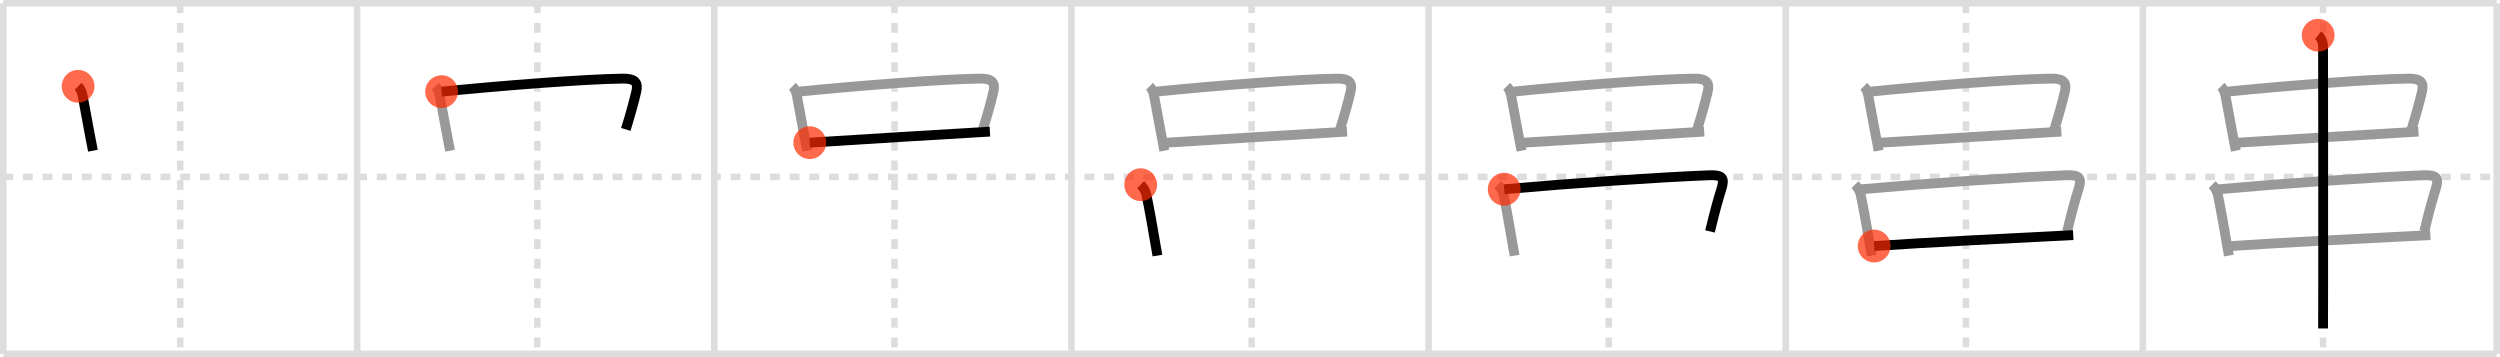 <svg width="763px" height="109px" viewBox="0 0 763 109" xmlns="http://www.w3.org/2000/svg" xmlns:xlink="http://www.w3.org/1999/xlink" xml:space="preserve" version="1.1"  baseProfile="full">
<line x1="1" y1="1" x2="762" y2="1" style="stroke:#ddd;stroke-width:2" />
<line x1="1" y1="1" x2="1" y2="108" style="stroke:#ddd;stroke-width:2" />
<line x1="1" y1="108" x2="762" y2="108" style="stroke:#ddd;stroke-width:2" />
<line x1="762" y1="1" x2="762" y2="108" style="stroke:#ddd;stroke-width:2" />
<line x1="109" y1="1" x2="109" y2="108" style="stroke:#ddd;stroke-width:2" />
<line x1="218" y1="1" x2="218" y2="108" style="stroke:#ddd;stroke-width:2" />
<line x1="327" y1="1" x2="327" y2="108" style="stroke:#ddd;stroke-width:2" />
<line x1="436" y1="1" x2="436" y2="108" style="stroke:#ddd;stroke-width:2" />
<line x1="545" y1="1" x2="545" y2="108" style="stroke:#ddd;stroke-width:2" />
<line x1="654" y1="1" x2="654" y2="108" style="stroke:#ddd;stroke-width:2" />
<line x1="1" y1="54" x2="762" y2="54" style="stroke:#ddd;stroke-width:2;stroke-dasharray:3 3" />
<line x1="55" y1="1" x2="55" y2="108" style="stroke:#ddd;stroke-width:2;stroke-dasharray:3 3" />
<line x1="164" y1="1" x2="164" y2="108" style="stroke:#ddd;stroke-width:2;stroke-dasharray:3 3" />
<line x1="273" y1="1" x2="273" y2="108" style="stroke:#ddd;stroke-width:2;stroke-dasharray:3 3" />
<line x1="382" y1="1" x2="382" y2="108" style="stroke:#ddd;stroke-width:2;stroke-dasharray:3 3" />
<line x1="491" y1="1" x2="491" y2="108" style="stroke:#ddd;stroke-width:2;stroke-dasharray:3 3" />
<line x1="600" y1="1" x2="600" y2="108" style="stroke:#ddd;stroke-width:2;stroke-dasharray:3 3" />
<line x1="709" y1="1" x2="709" y2="108" style="stroke:#ddd;stroke-width:2;stroke-dasharray:3 3" />
<path d="M23.84,26.34c0.79,0.79,1.16,1.79,1.37,2.86c0.66,3.41,1.22,6.63,2.17,11.69c0.29,1.52,0.61,3.2,0.98,5.1" style="fill:none;stroke:black;stroke-width:3" />
<circle cx="23.84" cy="26.34" r="5" stroke-width="0" fill="#FF2A00" opacity="0.7" />
<path d="M132.84,26.34c0.79,0.79,1.16,1.79,1.37,2.86c0.66,3.41,1.22,6.63,2.17,11.69c0.29,1.52,0.61,3.2,0.98,5.1" style="fill:none;stroke:#999;stroke-width:3" />
<path d="M134.78,27.97c17.76-1.8,44.33-3.88,55.34-3.98c3.85-0.03,4.7,1.31,4.07,4c-0.75,3.2-1.7,6.64-3.2,11.51" style="fill:none;stroke:black;stroke-width:3" />
<circle cx="134.78" cy="27.97" r="5" stroke-width="0" fill="#FF2A00" opacity="0.7" />
<path d="M241.84,26.34c0.79,0.79,1.16,1.79,1.37,2.86c0.66,3.41,1.22,6.63,2.17,11.69c0.29,1.52,0.61,3.2,0.98,5.1" style="fill:none;stroke:#999;stroke-width:3" />
<path d="M243.78,27.97c17.76-1.8,44.33-3.88,55.34-3.98c3.85-0.03,4.7,1.31,4.07,4c-0.75,3.2-1.7,6.64-3.2,11.51" style="fill:none;stroke:#999;stroke-width:3" />
<path d="M247.14,43.54c18.61-1.17,36.36-2.29,54.98-3.37" style="fill:none;stroke:black;stroke-width:3" />
<circle cx="247.14" cy="43.54" r="5" stroke-width="0" fill="#FF2A00" opacity="0.7" />
<path d="M350.84,26.34c0.79,0.79,1.16,1.79,1.37,2.86c0.66,3.41,1.22,6.63,2.17,11.69c0.29,1.52,0.61,3.2,0.98,5.1" style="fill:none;stroke:#999;stroke-width:3" />
<path d="M352.78,27.97c17.76-1.8,44.33-3.88,55.34-3.98c3.85-0.03,4.7,1.31,4.07,4c-0.75,3.2-1.7,6.64-3.2,11.51" style="fill:none;stroke:#999;stroke-width:3" />
<path d="M356.14,43.54c18.61-1.17,36.36-2.29,54.98-3.37" style="fill:none;stroke:#999;stroke-width:3" />
<path d="M348.14,56.37c0.87,0.87,1.49,1.88,1.76,3.15C350.55,62.49,352.0,70.5,353.25,78" style="fill:none;stroke:black;stroke-width:3" />
<circle cx="348.14" cy="56.37" r="5" stroke-width="0" fill="#FF2A00" opacity="0.7" />
<path d="M459.84,26.34c0.79,0.79,1.16,1.79,1.37,2.86c0.66,3.41,1.22,6.63,2.17,11.69c0.29,1.52,0.61,3.2,0.98,5.1" style="fill:none;stroke:#999;stroke-width:3" />
<path d="M461.78,27.97c17.76-1.8,44.33-3.88,55.34-3.98c3.85-0.03,4.7,1.31,4.07,4c-0.75,3.2-1.7,6.64-3.2,11.51" style="fill:none;stroke:#999;stroke-width:3" />
<path d="M465.14,43.54c18.61-1.17,36.36-2.29,54.98-3.37" style="fill:none;stroke:#999;stroke-width:3" />
<path d="M457.14,56.37c0.87,0.87,1.49,1.88,1.76,3.15C459.55,62.49,461.0,70.5,462.25,78" style="fill:none;stroke:#999;stroke-width:3" />
<path d="M459.08,57.76c21.17-1.88,46.67-3.63,62.43-4.27c4.39-0.18,4.87,0.89,3.87,4.17c-1.1,3.6-1.74,5.72-3.49,12.97" style="fill:none;stroke:black;stroke-width:3" />
<circle cx="459.08" cy="57.76" r="5" stroke-width="0" fill="#FF2A00" opacity="0.7" />
<path d="M568.84,26.34c0.79,0.79,1.16,1.79,1.37,2.86c0.66,3.41,1.22,6.63,2.17,11.69c0.29,1.52,0.61,3.2,0.98,5.1" style="fill:none;stroke:#999;stroke-width:3" />
<path d="M570.78,27.97c17.76-1.8,44.33-3.88,55.34-3.98c3.85-0.03,4.7,1.31,4.07,4c-0.75,3.2-1.7,6.64-3.2,11.51" style="fill:none;stroke:#999;stroke-width:3" />
<path d="M574.14,43.54c18.61-1.17,36.36-2.29,54.98-3.37" style="fill:none;stroke:#999;stroke-width:3" />
<path d="M566.14,56.37c0.87,0.87,1.49,1.88,1.76,3.15C568.55,62.49,570.0,70.5,571.25,78" style="fill:none;stroke:#999;stroke-width:3" />
<path d="M568.08,57.76c21.17-1.88,46.67-3.63,62.43-4.27c4.39-0.18,4.87,0.89,3.87,4.17c-1.1,3.6-1.74,5.72-3.49,12.97" style="fill:none;stroke:#999;stroke-width:3" />
<path d="M571.99,75.09C588.0,74,612.75,72.75,632.75,71.75" style="fill:none;stroke:black;stroke-width:3" />
<circle cx="571.99" cy="75.09" r="5" stroke-width="0" fill="#FF2A00" opacity="0.7" />
<path d="M677.84,26.34c0.79,0.79,1.16,1.79,1.37,2.86c0.66,3.41,1.22,6.63,2.17,11.69c0.29,1.52,0.61,3.2,0.98,5.1" style="fill:none;stroke:#999;stroke-width:3" />
<path d="M679.78,27.97c17.76-1.8,44.33-3.88,55.34-3.98c3.85-0.03,4.7,1.31,4.07,4c-0.75,3.2-1.7,6.64-3.2,11.51" style="fill:none;stroke:#999;stroke-width:3" />
<path d="M683.14,43.54c18.61-1.17,36.36-2.29,54.98-3.37" style="fill:none;stroke:#999;stroke-width:3" />
<path d="M675.14,56.37c0.87,0.87,1.49,1.88,1.76,3.15C677.55,62.49,679.0,70.5,680.25,78" style="fill:none;stroke:#999;stroke-width:3" />
<path d="M677.08,57.76c21.17-1.88,46.67-3.63,62.43-4.27c4.39-0.18,4.87,0.89,3.87,4.17c-1.1,3.6-1.74,5.72-3.49,12.97" style="fill:none;stroke:#999;stroke-width:3" />
<path d="M680.99,75.09C697.0,74,721.75,72.75,741.75,71.75" style="fill:none;stroke:#999;stroke-width:3" />
<path d="M707.5,10.75c1.25,1,1.5,2.5,1.5,3.81c0,2.44,0.09,49.77,0.03,73.57C709.01,94.24,709.0,98.69,709.0,100.25" style="fill:none;stroke:black;stroke-width:3" />
<circle cx="707.5" cy="10.75" r="5" stroke-width="0" fill="#FF2A00" opacity="0.7" />
</svg>